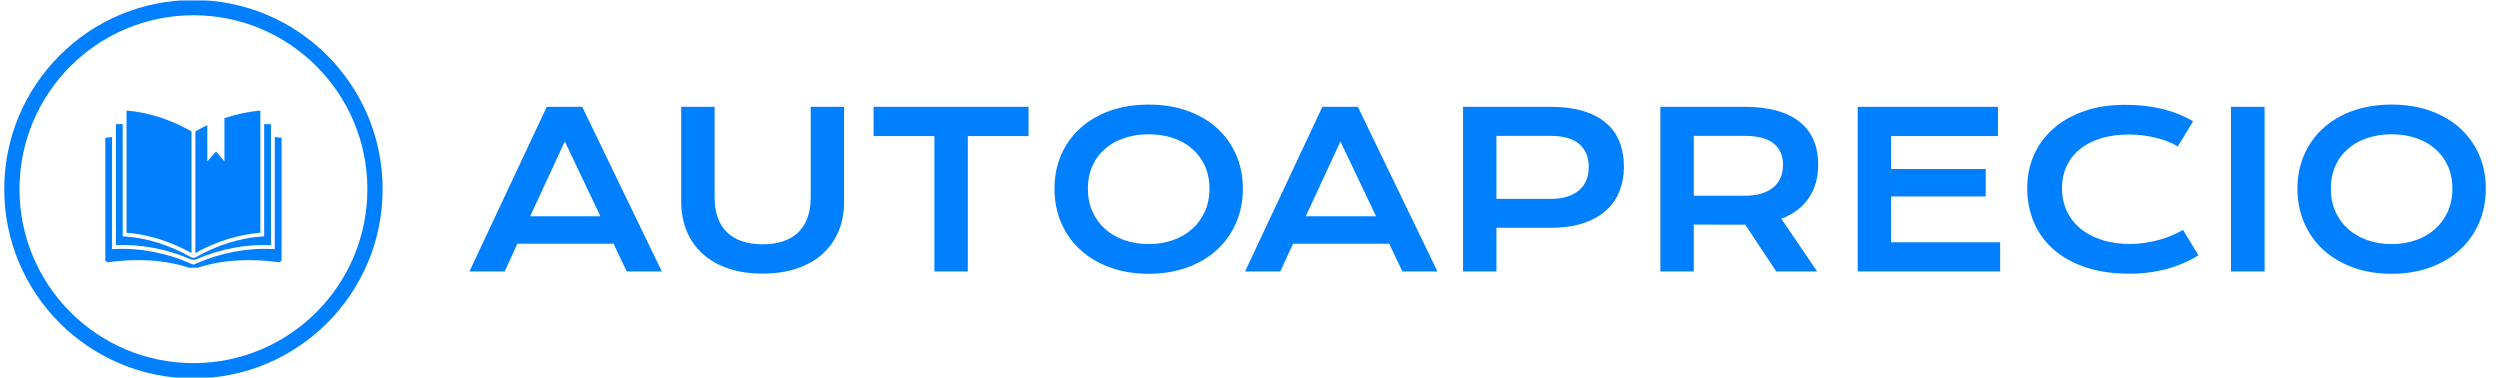<?xml version="1.0" encoding="UTF-8"?>
<svg version="1.1" viewBox="0 0 1000 151" xmlns="http://www.w3.org/2000/svg">
<g transform="translate(-.606 .176)">
<svg width="1e3" height="151" data-background-color="#ffffff" viewBox="0 0 396 60" xmlns="http://www.w3.org/2000/svg" xmlns:xlink="http://www.w3.org/1999/xlink">
<g transform="translate(.24 -.07)">
<svg width="395.52" height="60.14" viewBox="0 0 395.52 60.14">
<svg width="395.52" height="60.14" viewBox="0 0 484.8 73.715">
<g transform="translate(89.28 20.375)">
<svg width="395.52" height="32.965" viewBox="0 0 395.52 32.965">
<svg width="395.52" height="32.965" viewBox="0 0 395.52 32.965">
<svg width="395.52" height="32.965" viewBox="0 0 395.52 32.965">
<g>
<svg width="395.52" height="32.965" data-palette-color="#0080ff" viewBox="0.51 -38.67 467.24 39.21">
<g class="undefined-text-0" fill="#0080ff" data-fill-palette-color="primary">
<path d="m0.51 0 17.92-38.16h8.21l18.45 38.16h-8.13l-3.05-6.42h-22.29l-2.95 6.42h-8.16zm14.07-12.79h16.28l-8.25-17.34-8.03 17.34zm35-3.42v-21.95h7.74v21.02q0 2.59 0.71 4.6 0.71 2.02 2.11 3.41 1.41 1.39 3.48 2.11 2.08 0.72 4.83 0.72 2.74 0 4.83-0.72 2.08-0.72 3.49-2.11 1.4-1.39 2.11-3.41 0.71-2.01 0.71-4.6v-21.02h7.74v21.95q0 3.76-1.27 6.83-1.27 3.08-3.69 5.28t-5.92 3.39q-3.5 1.2-8 1.2-4.49 0-7.99-1.2-3.5-1.19-5.92-3.39t-3.69-5.28q-1.27-3.07-1.27-6.83zm58.67 16.21v-31.37h-14.09v-6.79h35.91v6.79h-14.08v31.37h-7.74zm27.83-19.19q0-4.32 1.58-7.91 1.59-3.59 4.46-6.16 2.87-2.58 6.88-4 4.02-1.41 8.9-1.41 4.86 0 8.89 1.41 4.03 1.42 6.9 4 2.87 2.57 4.45 6.16 1.59 3.59 1.59 7.91 0 4.35-1.59 7.97-1.58 3.63-4.45 6.24t-6.9 4.06q-4.03 1.46-8.89 1.46-4.88 0-8.9-1.46-4.01-1.45-6.88-4.06t-4.46-6.24q-1.58-3.62-1.58-7.97zm7.74 0q0 2.95 1.06 5.32t2.95 4.04q1.89 1.68 4.47 2.58t5.6 0.9q3.03 0 5.61-0.9 2.57-0.9 4.45-2.58 1.88-1.67 2.96-4.04 1.07-2.37 1.07-5.32t-1.07-5.3q-1.08-2.34-2.96-3.96-1.88-1.63-4.45-2.48-2.58-0.86-5.61-0.86-3.02 0-5.6 0.86-2.58 0.85-4.47 2.48-1.89 1.62-2.95 3.96-1.06 2.35-1.06 5.3z" data-fill-palette-color="primary"/>
<path d="m180.24 0 17.92-38.16h8.21l18.45 38.16h-8.13l-3.05-6.42h-22.29l-2.95 6.42h-8.16zm14.07-12.79h16.28l-8.25-17.34-8.03 17.34zm36.44 12.79v-38.16h20.12q4.39 0 7.62 0.95 3.22 0.96 5.34 2.75 2.13 1.79 3.17 4.38 1.03 2.59 1.03 5.84 0 3.05-1.02 5.64-1.03 2.58-3.14 4.48-2.11 1.89-5.33 2.95-3.23 1.06-7.62 1.06l-12.43-0.02v10.13h-7.74zm7.74-16.82h12.58q2.19 0 3.84-0.53 1.65-0.52 2.76-1.49 1.11-0.96 1.66-2.34t0.55-3.06q0-3.4-2.21-5.29t-6.6-1.89h-12.58v14.6zm37.99 16.82v-38.16h19.41q4.39 0 7.61 0.92 3.23 0.91 5.35 2.65 2.13 1.73 3.16 4.22 1.04 2.49 1.04 5.64 0 2.12-0.51 4.04-0.52 1.92-1.58 3.53t-2.67 2.87q-1.61 1.25-3.78 2.08l8.3 12.21h-9.48l-7.17-10.84h-0.22l-11.72-0.02v10.86h-7.74zm7.74-17.55h11.86q2.2 0 3.85-0.52 1.65-0.51 2.76-1.44 1.11-0.92 1.66-2.26 0.55-1.33 0.55-2.96 0-3.2-2.2-4.95-2.2-1.74-6.62-1.74h-11.86v13.87zm37.98 17.55v-38.16h32.5v6.79h-24.76v7.62h21.93v6.37h-21.93v10.62h25.27v6.76h-33.01zm39.28-19.31q0-4.08 1.54-7.61 1.54-3.52 4.46-6.12 2.91-2.6 7.13-4.09 4.21-1.49 9.53-1.49 4.66 0 8.56 0.94 3.89 0.94 7.23 2.87l-3.56 5.85q-1-0.65-2.31-1.17-1.3-0.51-2.78-0.86-1.48-0.36-3.05-0.55-1.58-0.2-3.11-0.2-3.72 0-6.62 0.92-2.91 0.91-4.9 2.56t-3.02 3.93q-1.04 2.28-1.04 5.02 0 2.83 1.07 5.2 1.08 2.37 3.12 4.09 2.03 1.72 4.98 2.68 2.94 0.97 6.65 0.97 1.68 0 3.34-0.25 1.66-0.24 3.21-0.67 1.56-0.42 3-1.02t2.68-1.31l3.57 5.86q-3.13 2-7.23 3.14-4.1 1.13-8.72 1.13-5.88 0-10.32-1.52-4.45-1.53-7.43-4.2-2.97-2.68-4.48-6.3-1.5-3.63-1.5-7.8zm47.22 19.31v-38.16h7.79v38.16h-7.79zm15.4-19.19q0-4.32 1.59-7.91 1.58-3.59 4.45-6.16 2.87-2.58 6.89-4 4.01-1.41 8.9-1.41 4.85 0 8.88 1.41 4.03 1.42 6.9 4 2.87 2.57 4.46 6.16 1.58 3.59 1.58 7.91 0 4.35-1.58 7.97-1.59 3.63-4.46 6.24t-6.9 4.06q-4.03 1.46-8.88 1.46-4.89 0-8.9-1.46-4.02-1.45-6.89-4.06t-4.45-6.24q-1.59-3.62-1.59-7.97zm7.74 0q0 2.95 1.06 5.32t2.96 4.04q1.89 1.68 4.46 2.58 2.58 0.9 5.61 0.9 3.02 0 5.6-0.9 2.57-0.9 4.45-2.58 1.88-1.67 2.96-4.04 1.07-2.37 1.07-5.32t-1.07-5.3q-1.08-2.34-2.96-3.96-1.88-1.63-4.45-2.48-2.58-0.86-5.6-0.86-3.03 0-5.61 0.86-2.57 0.85-4.46 2.48-1.9 1.62-2.96 3.96-1.06 2.35-1.06 5.3z" data-fill-palette-color="primary"/>
</g>
</svg>
</g>
</svg>
</svg>
</svg>
</g>
<svg width="73.715" height="73.715" viewBox="0 0 73.715 73.715">
<svg/>
<svg width="73.715" height="73.715" viewBox="0 0 73.715 73.715">
<path d="m0 36.858c0-20.356 16.502-36.858 36.858-36.858s36.858 16.502 36.857 36.858c0 20.356-16.502 36.858-36.857 36.857-20.356 0-36.858-16.502-36.858-36.857zm36.858 33.884c18.714 0 33.885-15.171 33.884-33.884 0-18.714-15.171-33.885-33.884-33.885-18.714 0-33.885 15.171-33.885 33.885s15.171 33.885 33.885 33.884z" fill="#0080ff" stroke="transparent" data-fill-palette-color="accent"/>
<g transform="translate(19.687 21.539)">
<svg width="34.341" height="30.636" viewBox="0 0 34.341 30.636">
<svg class="icon-s-0" width="34.341" height="30.636" enable-background="new 0 0 100 100" data-fill-palette-color="accent" version="1.1" viewBox="8.387 13.005 84.192 75.11" xml:space="preserve" xmlns="http://www.w3.org/2000/svg" xmlns:xlink="http://www.w3.org/1999/xlink"><g fill="#0080ff" data-fill-palette-color="accent"><path d="M49.569 22.967c-9.975-5.691-20.677-9.125-31.045-9.962v58.351c10.367 0.814 21.05 4.154 31.045 9.699V22.967z" data-fill-palette-color="accent"/><path d="m49.229 84.073c0.814 0.278 1.671 0.29 2.485 0.012 11.657-5.043 23.865-7.313 35.798-6.79v-57.771c-1.074-0.048-2.155-0.059-3.24-0.055v53.594l-0.852 0.056c-10.672 0.697-21.732 4.177-32.021 10.048-0.594 0.203-1.237 0.203-1.83 0-10.29-5.871-21.349-9.351-32.021-10.048l-0.854-0.056v-53.594c-1.084-4e-3 -2.166 6e-3 -3.239 0.055v57.771c11.932-0.524 24.114 1.735 35.774 6.778z" data-fill-palette-color="accent"/><path d="m92.579 26.009c-1.07-0.149-2.157-0.228-3.237-0.335v53.55l-0.968-0.056c-12.195-0.699-25.06 1.777-36.975 7.065l-0.916 0.381-0.915-0.381c-11.917-5.288-24.781-7.765-36.976-7.065l-0.967 0.056v-53.55c-1.081 0.108-2.168 0.187-3.238 0.335v58.707c0.594 0.307 1.044 0.748 1.044 0.748 12.951-1.75 26.393-1.536 39.18 2.651 0.588-0.058 1.212-0.095 1.873-0.095s1.285 0.037 1.872 0.095c12.785-4.188 26.229-4.401 39.179-2.651 0 0 0.474-0.462 1.044-0.748v-58.707z" data-fill-palette-color="accent"/><path d="m65.283 16.667v20.625l-3.98-4.738-4.195 4.738v-17.298c-1.924 0.91-3.829 1.901-5.708 2.974v58.087c9.993-5.545 20.679-8.885 31.045-9.699v-58.351c-5.679 0.459-11.458 1.701-17.162 3.662z" data-fill-palette-color="accent"/></g></svg>
</svg>
</g>
</svg>
</svg>
</svg>
</svg>
<rect width="395.52" height="60.14" fill="none" visibility="hidden"/>
</g>
</svg>
</g>
</svg>

